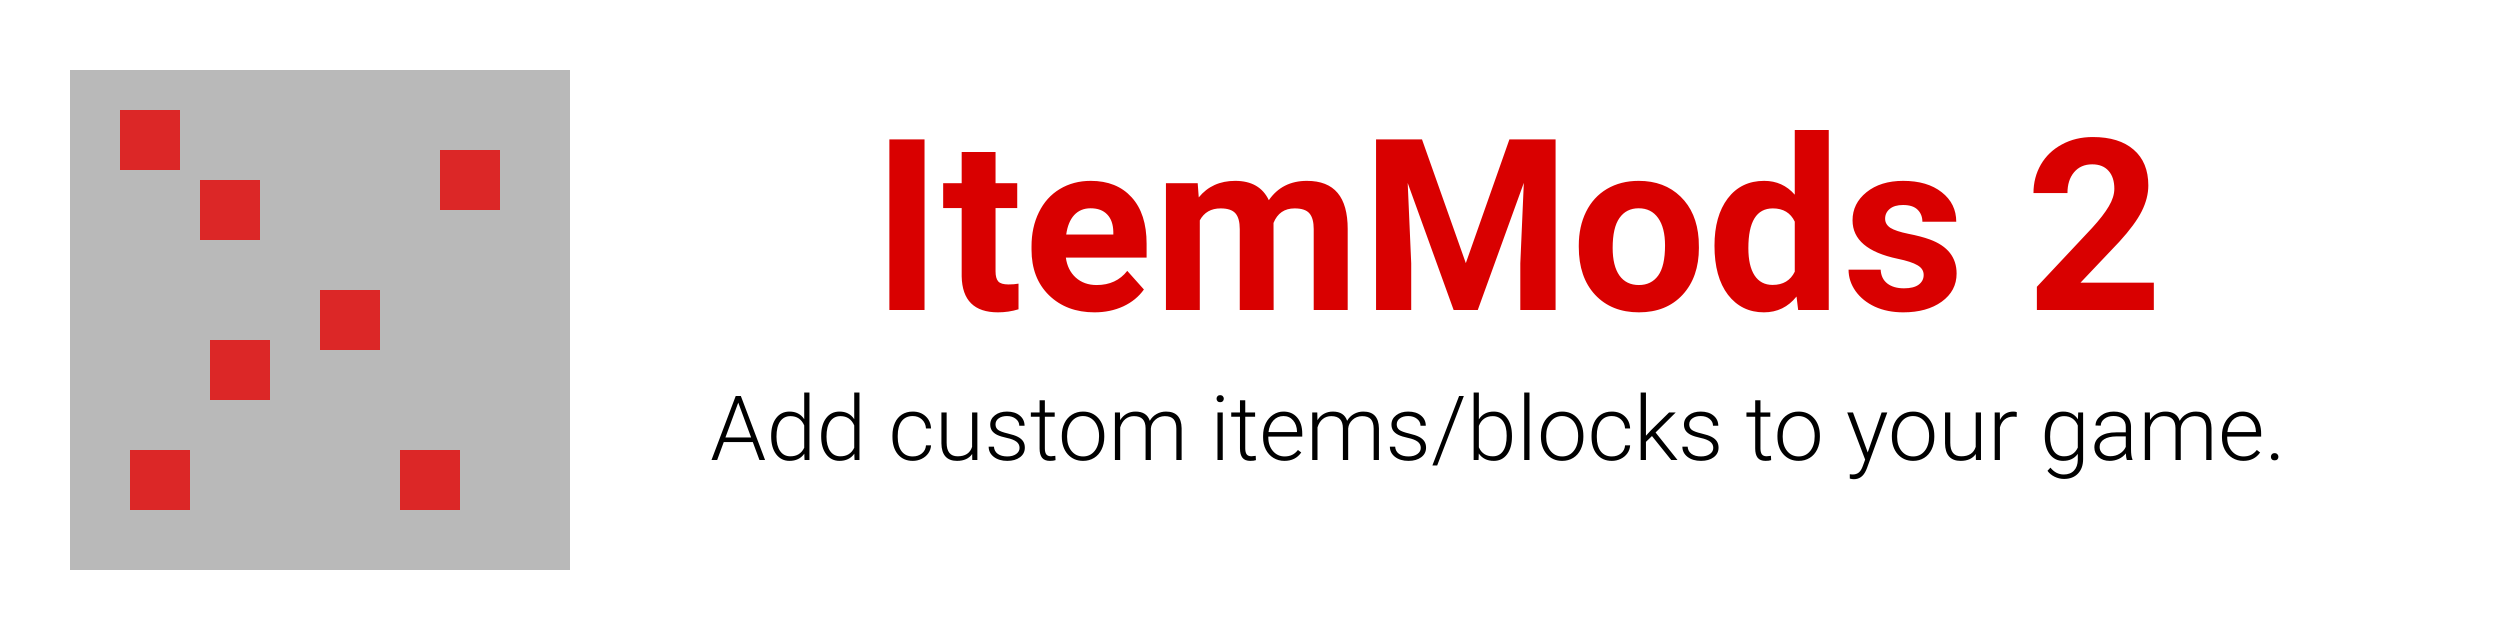 <svg width="500" height="128" viewBox="0 0 500 128" fill="none" xmlns="http://www.w3.org/2000/svg">
<rect width="500" height="128" fill="white"/>
<g filter="url(#filter0_d)">
<rect x="14" y="14" width="100" height="100" fill="#B9B9B9"/>
</g>
<rect x="24" y="22" width="12" height="12" fill="#DC2727"/>
<rect x="24" y="22" width="12" height="12" fill="#DC2727"/>
<rect x="42" y="68" width="12" height="12" fill="#DC2727"/>
<rect x="42" y="68" width="12" height="12" fill="#DC2727"/>
<rect x="26" y="90" width="12" height="12" fill="#DC2727"/>
<rect x="26" y="90" width="12" height="12" fill="#DC2727"/>
<rect x="40" y="36" width="12" height="12" fill="#DC2727"/>
<rect x="40" y="36" width="12" height="12" fill="#DC2727"/>
<rect x="64" y="58" width="12" height="12" fill="#DC2727"/>
<rect x="64" y="58" width="12" height="12" fill="#DC2727"/>
<rect x="80" y="90" width="12" height="12" fill="#DC2727"/>
<rect x="80" y="90" width="12" height="12" fill="#DC2727"/>
<rect x="88" y="30" width="12" height="12" fill="#DC2727"/>
<rect x="88" y="30" width="12" height="12" fill="#DC2727"/>
<path d="M150.561 88.414H144.751L143.433 92H142.299L147.142 79.203H148.17L153.013 92H151.888L150.561 88.414ZM145.085 87.491H150.218L147.651 80.522L145.085 87.491ZM154.234 87.157C154.234 85.681 154.562 84.506 155.219 83.633C155.881 82.754 156.777 82.314 157.908 82.314C159.191 82.314 160.17 82.821 160.844 83.835V78.5H161.89V92H160.905L160.861 90.734C160.188 91.695 159.197 92.176 157.891 92.176C156.795 92.176 155.91 91.736 155.236 90.857C154.568 89.973 154.234 88.78 154.234 87.28V87.157ZM155.298 87.342C155.298 88.555 155.541 89.513 156.027 90.216C156.514 90.913 157.199 91.262 158.084 91.262C159.379 91.262 160.299 90.69 160.844 89.548V85.083C160.299 83.847 159.385 83.228 158.102 83.228C157.217 83.228 156.528 83.577 156.036 84.274C155.544 84.966 155.298 85.988 155.298 87.342ZM164.236 87.157C164.236 85.681 164.564 84.506 165.221 83.633C165.883 82.754 166.779 82.314 167.91 82.314C169.193 82.314 170.172 82.821 170.846 83.835V78.5H171.892V92H170.907L170.863 90.734C170.189 91.695 169.199 92.176 167.893 92.176C166.797 92.176 165.912 91.736 165.238 90.857C164.57 89.973 164.236 88.78 164.236 87.28V87.157ZM165.3 87.342C165.3 88.555 165.543 89.513 166.029 90.216C166.516 90.913 167.201 91.262 168.086 91.262C169.381 91.262 170.301 90.69 170.846 89.548V85.083C170.301 83.847 169.387 83.228 168.104 83.228C167.219 83.228 166.53 83.577 166.038 84.274C165.546 84.966 165.3 85.988 165.3 87.342ZM182.553 91.288C183.285 91.288 183.897 91.083 184.39 90.673C184.888 90.257 185.157 89.721 185.198 89.064H186.209C186.18 89.644 185.998 90.175 185.664 90.655C185.33 91.13 184.885 91.502 184.328 91.772C183.777 92.041 183.186 92.176 182.553 92.176C181.305 92.176 180.314 91.742 179.582 90.875C178.855 90.008 178.492 88.842 178.492 87.377V87.061C178.492 86.123 178.656 85.294 178.984 84.573C179.312 83.853 179.781 83.296 180.391 82.903C181.006 82.511 181.724 82.314 182.544 82.314C183.587 82.314 184.445 82.625 185.119 83.246C185.799 83.867 186.162 84.685 186.209 85.698H185.198C185.151 84.954 184.882 84.353 184.39 83.897C183.903 83.439 183.288 83.211 182.544 83.211C181.595 83.211 180.856 83.554 180.329 84.239C179.808 84.925 179.547 85.886 179.547 87.122V87.43C179.547 88.643 179.808 89.589 180.329 90.269C180.856 90.948 181.598 91.288 182.553 91.288ZM194.436 90.796C193.803 91.716 192.792 92.176 191.403 92.176C190.39 92.176 189.619 91.883 189.092 91.297C188.564 90.705 188.295 89.832 188.283 88.678V82.49H189.329V88.546C189.329 90.356 190.062 91.262 191.526 91.262C193.05 91.262 194.014 90.632 194.418 89.372V82.49H195.473V92H194.453L194.436 90.796ZM203.91 89.583C203.91 89.061 203.699 88.643 203.277 88.326C202.861 88.01 202.231 87.764 201.388 87.588C200.544 87.406 199.888 87.201 199.419 86.973C198.956 86.738 198.61 86.454 198.382 86.12C198.159 85.786 198.048 85.382 198.048 84.907C198.048 84.157 198.361 83.539 198.988 83.053C199.615 82.561 200.418 82.314 201.396 82.314C202.457 82.314 203.307 82.578 203.945 83.106C204.59 83.627 204.912 84.31 204.912 85.153H203.857C203.857 84.597 203.623 84.134 203.154 83.765C202.691 83.395 202.105 83.211 201.396 83.211C200.705 83.211 200.148 83.366 199.727 83.677C199.311 83.981 199.103 84.38 199.103 84.872C199.103 85.347 199.275 85.716 199.621 85.98C199.973 86.237 200.608 86.475 201.528 86.691C202.454 86.908 203.146 87.14 203.603 87.386C204.065 87.632 204.408 87.928 204.631 88.273C204.854 88.619 204.965 89.038 204.965 89.53C204.965 90.333 204.64 90.975 203.989 91.455C203.345 91.936 202.501 92.176 201.458 92.176C200.351 92.176 199.451 91.909 198.76 91.376C198.074 90.837 197.731 90.157 197.731 89.337H198.786C198.827 89.952 199.085 90.433 199.56 90.778C200.04 91.118 200.673 91.288 201.458 91.288C202.19 91.288 202.782 91.127 203.233 90.805C203.685 90.482 203.91 90.075 203.91 89.583ZM208.973 80.056V82.49H210.941V83.352H208.973V89.689C208.973 90.216 209.066 90.608 209.254 90.866C209.447 91.124 209.767 91.253 210.212 91.253C210.388 91.253 210.672 91.224 211.064 91.165L211.108 92.026C210.833 92.126 210.458 92.176 209.983 92.176C209.263 92.176 208.738 91.968 208.41 91.552C208.082 91.13 207.918 90.512 207.918 89.697V83.352H206.169V82.49H207.918V80.056H208.973ZM212.365 87.105C212.365 86.19 212.541 85.367 212.893 84.635C213.25 83.902 213.751 83.334 214.396 82.93C215.046 82.519 215.781 82.314 216.602 82.314C217.867 82.314 218.893 82.76 219.678 83.65C220.463 84.535 220.855 85.71 220.855 87.175V87.394C220.855 88.314 220.677 89.144 220.319 89.882C219.968 90.614 219.47 91.18 218.825 91.578C218.181 91.977 217.445 92.176 216.619 92.176C215.359 92.176 214.334 91.733 213.543 90.849C212.758 89.958 212.365 88.78 212.365 87.315V87.105ZM213.42 87.394C213.42 88.531 213.713 89.466 214.299 90.198C214.891 90.925 215.664 91.288 216.619 91.288C217.568 91.288 218.336 90.925 218.922 90.198C219.514 89.466 219.81 88.502 219.81 87.307V87.105C219.81 86.378 219.675 85.713 219.405 85.109C219.136 84.506 218.758 84.04 218.271 83.712C217.785 83.378 217.229 83.211 216.602 83.211C215.664 83.211 214.899 83.58 214.308 84.318C213.716 85.051 213.42 86.012 213.42 87.201V87.394ZM223.993 82.49L224.028 84.037C224.38 83.463 224.819 83.032 225.347 82.745C225.874 82.458 226.46 82.314 227.104 82.314C228.604 82.314 229.557 82.93 229.961 84.16C230.301 83.568 230.755 83.114 231.323 82.798C231.892 82.476 232.519 82.314 233.204 82.314C235.243 82.314 236.283 83.428 236.324 85.654V92H235.27V85.733C235.264 84.884 235.079 84.254 234.716 83.844C234.358 83.434 233.772 83.228 232.958 83.228C232.202 83.24 231.563 83.486 231.042 83.967C230.521 84.441 230.23 85.022 230.172 85.707V92H229.117V85.654C229.111 84.84 228.918 84.233 228.537 83.835C228.162 83.431 227.582 83.228 226.797 83.228C226.135 83.228 225.566 83.419 225.092 83.8C224.617 84.175 224.266 84.734 224.037 85.478V92H222.982V82.49H223.993ZM244.551 92H243.496V82.49H244.551V92ZM243.312 79.739C243.312 79.54 243.376 79.373 243.505 79.238C243.634 79.098 243.81 79.027 244.032 79.027C244.255 79.027 244.431 79.098 244.56 79.238C244.694 79.373 244.762 79.54 244.762 79.739C244.762 79.939 244.694 80.106 244.56 80.24C244.431 80.375 244.255 80.442 244.032 80.442C243.81 80.442 243.634 80.375 243.505 80.24C243.376 80.106 243.312 79.939 243.312 79.739ZM249.051 80.056V82.49H251.02V83.352H249.051V89.689C249.051 90.216 249.145 90.608 249.332 90.866C249.525 91.124 249.845 91.253 250.29 91.253C250.466 91.253 250.75 91.224 251.143 91.165L251.187 92.026C250.911 92.126 250.536 92.176 250.062 92.176C249.341 92.176 248.816 91.968 248.488 91.552C248.16 91.13 247.996 90.512 247.996 89.697V83.352H246.247V82.49H247.996V80.056H249.051ZM256.882 92.176C256.073 92.176 255.341 91.977 254.685 91.578C254.034 91.18 253.527 90.626 253.164 89.917C252.801 89.202 252.619 88.402 252.619 87.518V87.14C252.619 86.226 252.795 85.402 253.146 84.67C253.504 83.938 253.999 83.363 254.632 82.947C255.265 82.525 255.95 82.314 256.688 82.314C257.843 82.314 258.757 82.71 259.431 83.501C260.11 84.286 260.45 85.361 260.45 86.727V87.315H253.665V87.518C253.665 88.596 253.973 89.495 254.588 90.216C255.209 90.931 255.988 91.288 256.926 91.288C257.488 91.288 257.983 91.186 258.411 90.981C258.845 90.775 259.237 90.447 259.589 89.996L260.248 90.497C259.475 91.616 258.353 92.176 256.882 92.176ZM256.688 83.211C255.897 83.211 255.229 83.501 254.685 84.081C254.146 84.661 253.817 85.44 253.7 86.419H259.404V86.305C259.375 85.391 259.114 84.647 258.622 84.072C258.13 83.498 257.485 83.211 256.688 83.211ZM263.456 82.49L263.491 84.037C263.843 83.463 264.282 83.032 264.81 82.745C265.337 82.458 265.923 82.314 266.567 82.314C268.067 82.314 269.02 82.93 269.424 84.16C269.764 83.568 270.218 83.114 270.786 82.798C271.354 82.476 271.981 82.314 272.667 82.314C274.706 82.314 275.746 83.428 275.787 85.654V92H274.732V85.733C274.727 84.884 274.542 84.254 274.179 83.844C273.821 83.434 273.235 83.228 272.421 83.228C271.665 83.24 271.026 83.486 270.505 83.967C269.983 84.441 269.693 85.022 269.635 85.707V92H268.58V85.654C268.574 84.84 268.381 84.233 268 83.835C267.625 83.431 267.045 83.228 266.26 83.228C265.598 83.228 265.029 83.419 264.555 83.8C264.08 84.175 263.729 84.734 263.5 85.478V92H262.445V82.49H263.456ZM284.154 89.583C284.154 89.061 283.943 88.643 283.521 88.326C283.105 88.01 282.476 87.764 281.632 87.588C280.788 87.406 280.132 87.201 279.663 86.973C279.2 86.738 278.854 86.454 278.626 86.12C278.403 85.786 278.292 85.382 278.292 84.907C278.292 84.157 278.605 83.539 279.232 83.053C279.859 82.561 280.662 82.314 281.641 82.314C282.701 82.314 283.551 82.578 284.189 83.106C284.834 83.627 285.156 84.31 285.156 85.153H284.102C284.102 84.597 283.867 84.134 283.398 83.765C282.936 83.395 282.35 83.211 281.641 83.211C280.949 83.211 280.393 83.366 279.971 83.677C279.555 83.981 279.347 84.38 279.347 84.872C279.347 85.347 279.52 85.716 279.865 85.98C280.217 86.237 280.853 86.475 281.772 86.691C282.698 86.908 283.39 87.14 283.847 87.386C284.31 87.632 284.652 87.928 284.875 88.273C285.098 88.619 285.209 89.038 285.209 89.53C285.209 90.333 284.884 90.975 284.233 91.455C283.589 91.936 282.745 92.176 281.702 92.176C280.595 92.176 279.695 91.909 279.004 91.376C278.318 90.837 277.976 90.157 277.976 89.337H279.03C279.071 89.952 279.329 90.433 279.804 90.778C280.284 91.118 280.917 91.288 281.702 91.288C282.435 91.288 283.026 91.127 283.478 90.805C283.929 90.482 284.154 90.075 284.154 89.583ZM287.433 93.099H286.475L291.818 79.203H292.768L287.433 93.099ZM302.392 87.342C302.392 88.824 302.063 90.002 301.407 90.875C300.751 91.742 299.869 92.176 298.762 92.176C297.438 92.176 296.436 91.684 295.756 90.699L295.712 92H294.728V78.5H295.773V83.87C296.441 82.833 297.432 82.314 298.744 82.314C299.869 82.314 300.757 82.745 301.407 83.606C302.063 84.462 302.392 85.654 302.392 87.184V87.342ZM301.337 87.157C301.337 85.903 301.094 84.936 300.607 84.257C300.121 83.571 299.436 83.228 298.551 83.228C297.877 83.228 297.306 83.395 296.837 83.73C296.368 84.058 296.014 84.541 295.773 85.18V89.469C296.301 90.664 297.232 91.262 298.568 91.262C299.436 91.262 300.112 90.919 300.599 90.233C301.091 89.548 301.337 88.522 301.337 87.157ZM305.898 92H304.844V78.5H305.898V92ZM308.184 87.105C308.184 86.19 308.359 85.367 308.711 84.635C309.068 83.902 309.569 83.334 310.214 82.93C310.864 82.519 311.6 82.314 312.42 82.314C313.686 82.314 314.711 82.76 315.496 83.65C316.281 84.535 316.674 85.71 316.674 87.175V87.394C316.674 88.314 316.495 89.144 316.138 89.882C315.786 90.614 315.288 91.18 314.644 91.578C313.999 91.977 313.264 92.176 312.438 92.176C311.178 92.176 310.152 91.733 309.361 90.849C308.576 89.958 308.184 88.78 308.184 87.315V87.105ZM309.238 87.394C309.238 88.531 309.531 89.466 310.117 90.198C310.709 90.925 311.482 91.288 312.438 91.288C313.387 91.288 314.154 90.925 314.74 90.198C315.332 89.466 315.628 88.502 315.628 87.307V87.105C315.628 86.378 315.493 85.713 315.224 85.109C314.954 84.506 314.576 84.04 314.09 83.712C313.604 83.378 313.047 83.211 312.42 83.211C311.482 83.211 310.718 83.58 310.126 84.318C309.534 85.051 309.238 86.012 309.238 87.201V87.394ZM322.369 91.288C323.102 91.288 323.714 91.083 324.206 90.673C324.704 90.257 324.974 89.721 325.015 89.064H326.025C325.996 89.644 325.814 90.175 325.48 90.655C325.146 91.13 324.701 91.502 324.145 91.772C323.594 92.041 323.002 92.176 322.369 92.176C321.121 92.176 320.131 91.742 319.398 90.875C318.672 90.008 318.309 88.842 318.309 87.377V87.061C318.309 86.123 318.473 85.294 318.801 84.573C319.129 83.853 319.598 83.296 320.207 82.903C320.822 82.511 321.54 82.314 322.36 82.314C323.403 82.314 324.262 82.625 324.936 83.246C325.615 83.867 325.979 84.685 326.025 85.698H325.015C324.968 84.954 324.698 84.353 324.206 83.897C323.72 83.439 323.104 83.211 322.36 83.211C321.411 83.211 320.673 83.554 320.146 84.239C319.624 84.925 319.363 85.886 319.363 87.122V87.43C319.363 88.643 319.624 89.589 320.146 90.269C320.673 90.948 321.414 91.288 322.369 91.288ZM330.394 87.21L329.189 88.37V92H328.135V78.5H329.189V87.14L330.183 86.067L333.821 82.49H335.148L331.114 86.498L335.5 92H334.243L330.394 87.21ZM342.654 89.583C342.654 89.061 342.443 88.643 342.021 88.326C341.605 88.01 340.976 87.764 340.132 87.588C339.288 87.406 338.632 87.201 338.163 86.973C337.7 86.738 337.354 86.454 337.126 86.12C336.903 85.786 336.792 85.382 336.792 84.907C336.792 84.157 337.105 83.539 337.732 83.053C338.359 82.561 339.162 82.314 340.141 82.314C341.201 82.314 342.051 82.578 342.689 83.106C343.334 83.627 343.656 84.31 343.656 85.153H342.602C342.602 84.597 342.367 84.134 341.898 83.765C341.436 83.395 340.85 83.211 340.141 83.211C339.449 83.211 338.893 83.366 338.471 83.677C338.055 83.981 337.847 84.38 337.847 84.872C337.847 85.347 338.02 85.716 338.365 85.98C338.717 86.237 339.353 86.475 340.272 86.691C341.198 86.908 341.89 87.14 342.347 87.386C342.81 87.632 343.152 87.928 343.375 88.273C343.598 88.619 343.709 89.038 343.709 89.53C343.709 90.333 343.384 90.975 342.733 91.455C342.089 91.936 341.245 92.176 340.202 92.176C339.095 92.176 338.195 91.909 337.504 91.376C336.818 90.837 336.476 90.157 336.476 89.337H337.53C337.571 89.952 337.829 90.433 338.304 90.778C338.784 91.118 339.417 91.288 340.202 91.288C340.935 91.288 341.526 91.127 341.978 90.805C342.429 90.482 342.654 90.075 342.654 89.583ZM352.094 80.056V82.49H354.062V83.352H352.094V89.689C352.094 90.216 352.188 90.608 352.375 90.866C352.568 91.124 352.888 91.253 353.333 91.253C353.509 91.253 353.793 91.224 354.186 91.165L354.229 92.026C353.954 92.126 353.579 92.176 353.104 92.176C352.384 92.176 351.859 91.968 351.531 91.552C351.203 91.13 351.039 90.512 351.039 89.697V83.352H349.29V82.49H351.039V80.056H352.094ZM355.486 87.105C355.486 86.19 355.662 85.367 356.014 84.635C356.371 83.902 356.872 83.334 357.517 82.93C358.167 82.519 358.902 82.314 359.723 82.314C360.988 82.314 362.014 82.76 362.799 83.65C363.584 84.535 363.977 85.71 363.977 87.175V87.394C363.977 88.314 363.798 89.144 363.44 89.882C363.089 90.614 362.591 91.18 361.946 91.578C361.302 91.977 360.566 92.176 359.74 92.176C358.48 92.176 357.455 91.733 356.664 90.849C355.879 89.958 355.486 88.78 355.486 87.315V87.105ZM356.541 87.394C356.541 88.531 356.834 89.466 357.42 90.198C358.012 90.925 358.785 91.288 359.74 91.288C360.689 91.288 361.457 90.925 362.043 90.198C362.635 89.466 362.931 88.502 362.931 87.307V87.105C362.931 86.378 362.796 85.713 362.526 85.109C362.257 84.506 361.879 84.04 361.393 83.712C360.906 83.378 360.35 83.211 359.723 83.211C358.785 83.211 358.021 83.58 357.429 84.318C356.837 85.051 356.541 86.012 356.541 87.201V87.394ZM373.548 90.488L376.325 82.49H377.459L373.398 93.617L373.188 94.109C372.666 95.264 371.86 95.841 370.771 95.841C370.519 95.841 370.249 95.8 369.962 95.718L369.953 94.848L370.498 94.9C371.014 94.9 371.43 94.772 371.746 94.514C372.068 94.262 372.341 93.825 372.563 93.204L373.029 91.921L369.443 82.49H370.595L373.548 90.488ZM378.373 87.105C378.373 86.19 378.549 85.367 378.9 84.635C379.258 83.902 379.759 83.334 380.403 82.93C381.054 82.519 381.789 82.314 382.609 82.314C383.875 82.314 384.9 82.76 385.686 83.65C386.471 84.535 386.863 85.71 386.863 87.175V87.394C386.863 88.314 386.685 89.144 386.327 89.882C385.976 90.614 385.478 91.18 384.833 91.578C384.188 91.977 383.453 92.176 382.627 92.176C381.367 92.176 380.342 91.733 379.551 90.849C378.766 89.958 378.373 88.78 378.373 87.315V87.105ZM379.428 87.394C379.428 88.531 379.721 89.466 380.307 90.198C380.898 90.925 381.672 91.288 382.627 91.288C383.576 91.288 384.344 90.925 384.93 90.198C385.521 89.466 385.817 88.502 385.817 87.307V87.105C385.817 86.378 385.683 85.713 385.413 85.109C385.144 84.506 384.766 84.04 384.279 83.712C383.793 83.378 383.236 83.211 382.609 83.211C381.672 83.211 380.907 83.58 380.315 84.318C379.724 85.051 379.428 86.012 379.428 87.201V87.394ZM395.16 90.796C394.527 91.716 393.517 92.176 392.128 92.176C391.114 92.176 390.344 91.883 389.816 91.297C389.289 90.705 389.02 89.832 389.008 88.678V82.49H390.054V88.546C390.054 90.356 390.786 91.262 392.251 91.262C393.774 91.262 394.738 90.632 395.143 89.372V82.49H396.197V92H395.178L395.16 90.796ZM403.334 83.387C403.111 83.346 402.874 83.325 402.622 83.325C401.966 83.325 401.409 83.51 400.952 83.879C400.501 84.242 400.179 84.772 399.985 85.47V92H398.939V82.49H399.968L399.985 84.002C400.542 82.877 401.436 82.314 402.666 82.314C402.959 82.314 403.19 82.353 403.36 82.429L403.334 83.387ZM408.959 87.157C408.959 85.669 409.287 84.491 409.943 83.624C410.605 82.751 411.502 82.314 412.633 82.314C413.928 82.314 414.912 82.83 415.586 83.861L415.639 82.49H416.623V91.807C416.623 93.031 416.28 94.001 415.595 94.716C414.909 95.431 413.98 95.788 412.809 95.788C412.146 95.788 411.514 95.639 410.91 95.34C410.312 95.047 409.841 94.654 409.495 94.162L410.084 93.529C410.828 94.443 411.713 94.9 412.738 94.9C413.617 94.9 414.303 94.64 414.795 94.118C415.287 93.603 415.542 92.885 415.56 91.965V90.769C414.886 91.707 413.904 92.176 412.615 92.176C411.514 92.176 410.629 91.736 409.961 90.857C409.293 89.978 408.959 88.792 408.959 87.298V87.157ZM410.022 87.342C410.022 88.555 410.266 89.513 410.752 90.216C411.238 90.913 411.924 91.262 412.809 91.262C414.104 91.262 415.021 90.682 415.56 89.522V85.101C415.313 84.491 414.959 84.028 414.496 83.712C414.033 83.39 413.477 83.228 412.826 83.228C411.941 83.228 411.253 83.577 410.761 84.274C410.269 84.966 410.022 85.988 410.022 87.342ZM425.368 92C425.263 91.701 425.195 91.259 425.166 90.673C424.797 91.153 424.325 91.525 423.751 91.789C423.183 92.047 422.579 92.176 421.94 92.176C421.026 92.176 420.285 91.921 419.717 91.411C419.154 90.901 418.873 90.257 418.873 89.478C418.873 88.552 419.257 87.819 420.024 87.28C420.798 86.741 421.873 86.472 423.25 86.472H425.157V85.391C425.157 84.711 424.946 84.178 424.524 83.791C424.108 83.398 423.499 83.202 422.696 83.202C421.964 83.202 421.357 83.39 420.877 83.765C420.396 84.14 420.156 84.591 420.156 85.118L419.102 85.109C419.102 84.353 419.453 83.7 420.156 83.149C420.859 82.593 421.724 82.314 422.749 82.314C423.81 82.314 424.645 82.581 425.254 83.114C425.869 83.642 426.186 84.38 426.203 85.329V89.829C426.203 90.749 426.3 91.438 426.493 91.894V92H425.368ZM422.063 91.244C422.767 91.244 423.394 91.074 423.944 90.734C424.501 90.394 424.905 89.94 425.157 89.372V87.28H423.276C422.228 87.292 421.407 87.485 420.815 87.86C420.224 88.23 419.928 88.739 419.928 89.39C419.928 89.923 420.124 90.365 420.517 90.717C420.915 91.068 421.431 91.244 422.063 91.244ZM429.974 82.49L430.009 84.037C430.36 83.463 430.8 83.032 431.327 82.745C431.854 82.458 432.44 82.314 433.085 82.314C434.585 82.314 435.537 82.93 435.941 84.16C436.281 83.568 436.735 83.114 437.304 82.798C437.872 82.476 438.499 82.314 439.185 82.314C441.224 82.314 442.264 83.428 442.305 85.654V92H441.25V85.733C441.244 84.884 441.06 84.254 440.696 83.844C440.339 83.434 439.753 83.228 438.938 83.228C438.183 83.24 437.544 83.486 437.022 83.967C436.501 84.441 436.211 85.022 436.152 85.707V92H435.098V85.654C435.092 84.84 434.898 84.233 434.518 83.835C434.143 83.431 433.562 83.228 432.777 83.228C432.115 83.228 431.547 83.419 431.072 83.8C430.598 84.175 430.246 84.734 430.018 85.478V92H428.963V82.49H429.974ZM448.659 92.176C447.851 92.176 447.118 91.977 446.462 91.578C445.812 91.18 445.305 90.626 444.941 89.917C444.578 89.202 444.396 88.402 444.396 87.518V87.14C444.396 86.226 444.572 85.402 444.924 84.67C445.281 83.938 445.776 83.363 446.409 82.947C447.042 82.525 447.728 82.314 448.466 82.314C449.62 82.314 450.534 82.71 451.208 83.501C451.888 84.286 452.228 85.361 452.228 86.727V87.315H445.442V87.518C445.442 88.596 445.75 89.495 446.365 90.216C446.986 90.931 447.766 91.288 448.703 91.288C449.266 91.288 449.761 91.186 450.188 90.981C450.622 90.775 451.015 90.447 451.366 89.996L452.025 90.497C451.252 91.616 450.13 92.176 448.659 92.176ZM448.466 83.211C447.675 83.211 447.007 83.501 446.462 84.081C445.923 84.661 445.595 85.44 445.478 86.419H451.182V86.305C451.152 85.391 450.892 84.647 450.399 84.072C449.907 83.498 449.263 83.211 448.466 83.211ZM454.179 91.367C454.179 91.162 454.243 90.989 454.372 90.849C454.507 90.702 454.691 90.629 454.926 90.629C455.16 90.629 455.345 90.702 455.479 90.849C455.614 90.989 455.682 91.162 455.682 91.367C455.682 91.572 455.614 91.742 455.479 91.877C455.345 92.006 455.16 92.07 454.926 92.07C454.691 92.07 454.507 92.006 454.372 91.877C454.243 91.742 454.179 91.572 454.179 91.367Z" fill="black"/>
<path d="M184.906 62H177.875V27.875H184.906V62ZM199.109 30.406V36.641H203.445V41.609H199.109V54.266C199.109 55.203 199.289 55.875 199.648 56.281C200.008 56.688 200.695 56.891 201.711 56.891C202.461 56.891 203.125 56.836 203.703 56.727V61.859C202.375 62.266 201.008 62.469 199.602 62.469C194.852 62.469 192.43 60.07 192.336 55.273V41.609H188.633V36.641H192.336V30.406H199.109ZM218.891 62.469C215.172 62.469 212.141 61.328 209.797 59.047C207.469 56.766 206.305 53.727 206.305 49.93V49.273C206.305 46.727 206.797 44.453 207.781 42.453C208.766 40.438 210.156 38.891 211.953 37.812C213.766 36.719 215.828 36.172 218.141 36.172C221.609 36.172 224.336 37.266 226.32 39.453C228.32 41.641 229.32 44.742 229.32 48.758V51.523H213.172C213.391 53.18 214.047 54.508 215.141 55.508C216.25 56.508 217.648 57.008 219.336 57.008C221.945 57.008 223.984 56.062 225.453 54.172L228.781 57.898C227.766 59.336 226.391 60.461 224.656 61.273C222.922 62.07 221 62.469 218.891 62.469ZM218.117 41.656C216.773 41.656 215.68 42.109 214.836 43.016C214.008 43.922 213.477 45.219 213.242 46.906H222.664V46.367C222.633 44.867 222.227 43.711 221.445 42.898C220.664 42.07 219.555 41.656 218.117 41.656ZM239.539 36.641L239.75 39.477C241.547 37.273 243.977 36.172 247.039 36.172C250.305 36.172 252.547 37.461 253.766 40.039C255.547 37.461 258.086 36.172 261.383 36.172C264.133 36.172 266.18 36.977 267.523 38.586C268.867 40.18 269.539 42.586 269.539 45.805V62H262.742V45.828C262.742 44.391 262.461 43.344 261.898 42.688C261.336 42.016 260.344 41.68 258.922 41.68C256.891 41.68 255.484 42.648 254.703 44.586L254.727 62H247.953V45.852C247.953 44.383 247.664 43.32 247.086 42.664C246.508 42.008 245.523 41.68 244.133 41.68C242.211 41.68 240.82 42.477 239.961 44.07V62H233.188V36.641H239.539ZM284.398 27.875L293.164 52.625L301.883 27.875H311.117V62H304.062V52.672L304.766 36.57L295.555 62H290.727L281.539 36.594L282.242 52.672V62H275.211V27.875H284.398ZM315.758 49.086C315.758 46.57 316.242 44.328 317.211 42.359C318.18 40.391 319.57 38.867 321.383 37.789C323.211 36.711 325.328 36.172 327.734 36.172C331.156 36.172 333.945 37.219 336.102 39.312C338.273 41.406 339.484 44.25 339.734 47.844L339.781 49.578C339.781 53.469 338.695 56.594 336.523 58.953C334.352 61.297 331.438 62.469 327.781 62.469C324.125 62.469 321.203 61.297 319.016 58.953C316.844 56.609 315.758 53.422 315.758 49.391V49.086ZM322.531 49.578C322.531 51.984 322.984 53.828 323.891 55.109C324.797 56.375 326.094 57.008 327.781 57.008C329.422 57.008 330.703 56.383 331.625 55.133C332.547 53.867 333.008 51.852 333.008 49.086C333.008 46.727 332.547 44.898 331.625 43.602C330.703 42.305 329.406 41.656 327.734 41.656C326.078 41.656 324.797 42.305 323.891 43.602C322.984 44.883 322.531 46.875 322.531 49.578ZM342.898 49.133C342.898 45.18 343.781 42.031 345.547 39.688C347.328 37.344 349.758 36.172 352.836 36.172C355.305 36.172 357.344 37.094 358.953 38.938V26H365.75V62H359.633L359.305 59.305C357.617 61.414 355.445 62.469 352.789 62.469C349.805 62.469 347.406 61.297 345.594 58.953C343.797 56.594 342.898 53.32 342.898 49.133ZM349.672 49.625C349.672 52 350.086 53.82 350.914 55.086C351.742 56.352 352.945 56.984 354.523 56.984C356.617 56.984 358.094 56.102 358.953 54.336V44.328C358.109 42.562 356.648 41.68 354.57 41.68C351.305 41.68 349.672 44.328 349.672 49.625ZM384.734 54.992C384.734 54.164 384.32 53.516 383.492 53.047C382.68 52.562 381.367 52.133 379.555 51.758C373.523 50.492 370.508 47.93 370.508 44.07C370.508 41.82 371.438 39.945 373.297 38.445C375.172 36.93 377.617 36.172 380.633 36.172C383.852 36.172 386.422 36.93 388.344 38.445C390.281 39.961 391.25 41.93 391.25 44.352H384.477C384.477 43.383 384.164 42.586 383.539 41.961C382.914 41.32 381.938 41 380.609 41C379.469 41 378.586 41.258 377.961 41.773C377.336 42.289 377.023 42.945 377.023 43.742C377.023 44.492 377.375 45.102 378.078 45.57C378.797 46.023 380 46.422 381.688 46.766C383.375 47.094 384.797 47.469 385.953 47.891C389.531 49.203 391.32 51.477 391.32 54.711C391.32 57.023 390.328 58.898 388.344 60.336C386.359 61.758 383.797 62.469 380.656 62.469C378.531 62.469 376.641 62.094 374.984 61.344C373.344 60.578 372.055 59.539 371.117 58.227C370.18 56.898 369.711 55.469 369.711 53.938H376.133C376.195 55.141 376.641 56.062 377.469 56.703C378.297 57.344 379.406 57.664 380.797 57.664C382.094 57.664 383.07 57.422 383.727 56.938C384.398 56.438 384.734 55.789 384.734 54.992ZM430.766 62H407.375V57.359L418.414 45.594C419.93 43.938 421.047 42.492 421.766 41.258C422.5 40.023 422.867 38.852 422.867 37.742C422.867 36.227 422.484 35.039 421.719 34.18C420.953 33.305 419.859 32.867 418.438 32.867C416.906 32.867 415.695 33.398 414.805 34.461C413.93 35.508 413.492 36.891 413.492 38.609H406.695C406.695 36.531 407.188 34.633 408.172 32.914C409.172 31.195 410.578 29.852 412.391 28.883C414.203 27.898 416.258 27.406 418.555 27.406C422.07 27.406 424.797 28.25 426.734 29.938C428.688 31.625 429.664 34.008 429.664 37.086C429.664 38.773 429.227 40.492 428.352 42.242C427.477 43.992 425.977 46.031 423.852 48.359L416.094 56.539H430.766V62Z" fill="#D90000"/>
<defs>
<filter id="filter0_d" x="9" y="9" width="110" height="110" filterUnits="userSpaceOnUse" color-interpolation-filters="sRGB">
<feFlood flood-opacity="0" result="BackgroundImageFix"/>
<feColorMatrix in="SourceAlpha" type="matrix" values="0 0 0 0 0 0 0 0 0 0 0 0 0 0 0 0 0 0 127 0" result="hardAlpha"/>
<feMorphology radius="1" operator="dilate" in="SourceAlpha" result="effect1_dropShadow"/>
<feOffset/>
<feGaussianBlur stdDeviation="2"/>
<feColorMatrix type="matrix" values="0 0 0 0 0 0 0 0 0 0 0 0 0 0 0 0 0 0 0.25 0"/>
<feBlend mode="normal" in2="BackgroundImageFix" result="effect1_dropShadow"/>
<feBlend mode="normal" in="SourceGraphic" in2="effect1_dropShadow" result="shape"/>
</filter>
</defs>
</svg>
